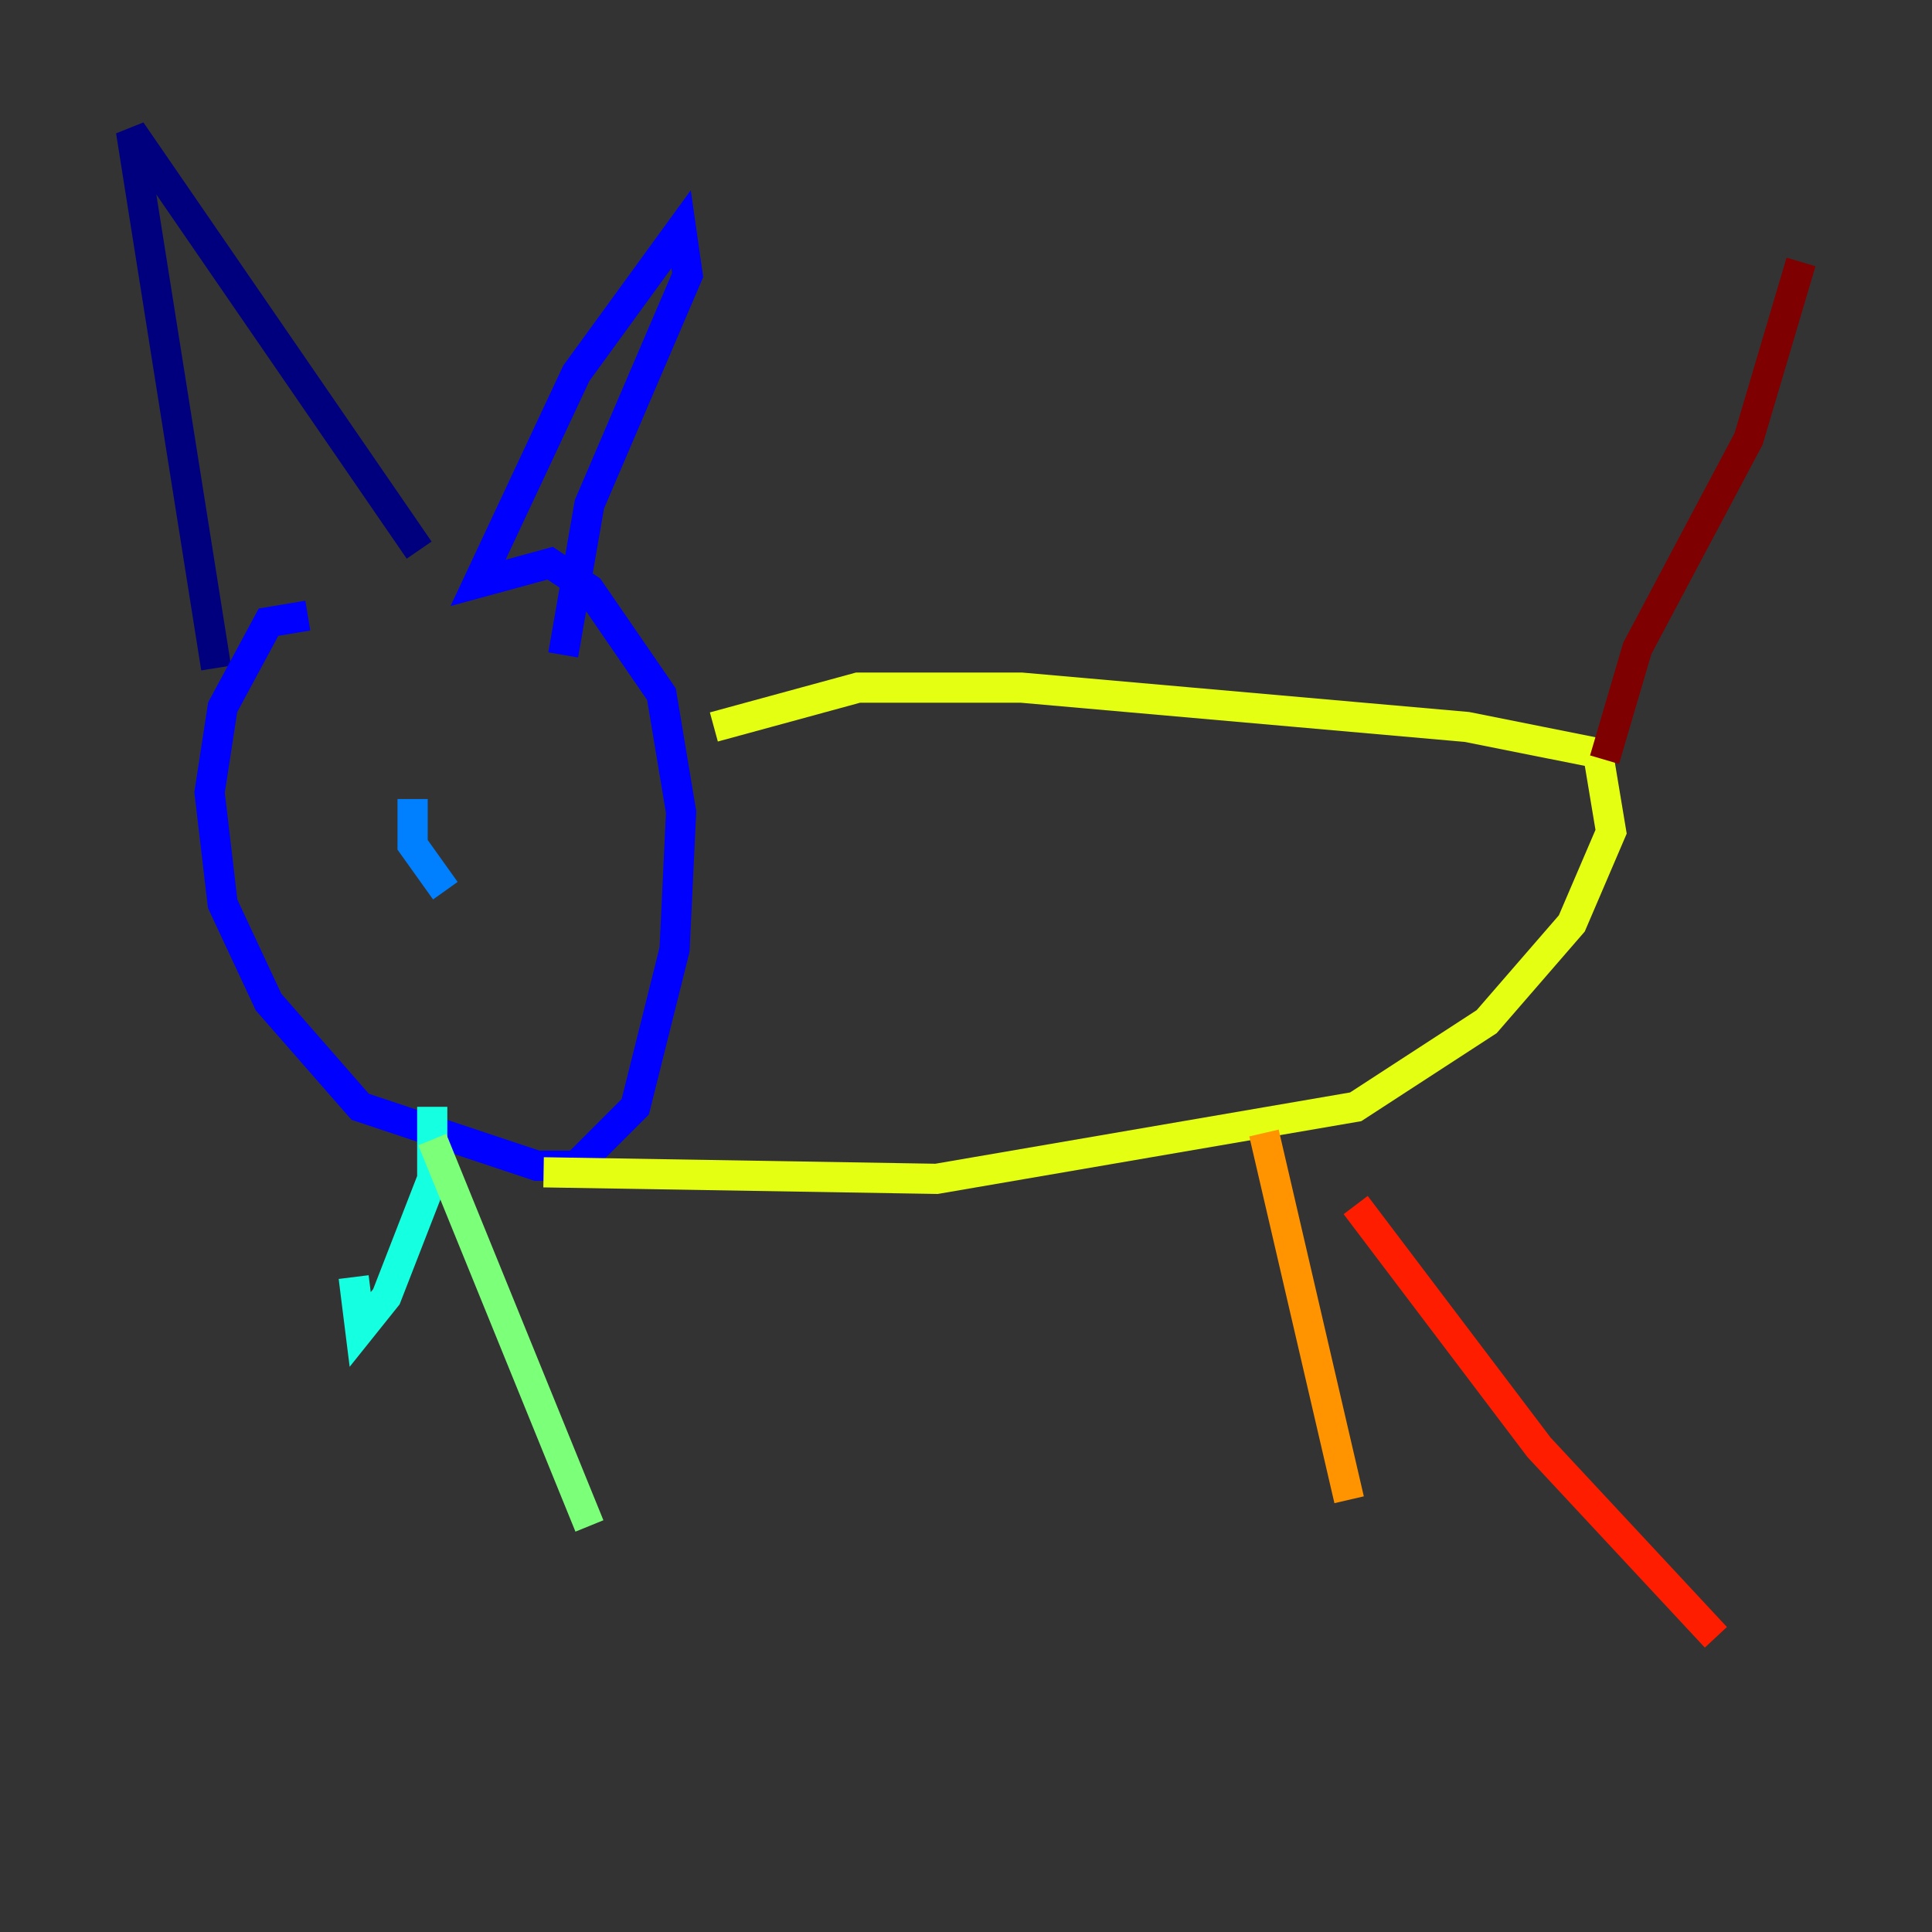 <?xml version="1.0" encoding="utf-8" ?>
<svg baseProfile="tiny" height="128" version="1.2" viewBox="0,0,128,128" width="128" xmlns="http://www.w3.org/2000/svg" xmlns:ev="http://www.w3.org/2001/xml-events" xmlns:xlink="http://www.w3.org/1999/xlink"><rect x="0" y="0" width="128" height="128" fill="#333333" stroke="none"/><defs /><polyline fill="none" points="14.319,44.258 8.678,8.678 27.77,36.447" stroke="#00007f" stroke-width="2" /><polyline fill="none" points="20.393,40.786 17.79,41.22 14.752,46.861 13.885,52.502 14.752,59.878 17.79,66.386 23.864,73.329 35.58,77.234 38.183,77.234 42.088,73.329 44.691,62.915 45.125,53.803 43.824,45.993 39.051,39.051 36.447,37.315 31.675,38.617 38.183,24.732 45.125,15.186 45.559,18.224 39.051,33.41 37.315,43.39" stroke="#0000ff" stroke-width="2" /><polyline fill="none" points="27.336,52.936 27.336,55.973 29.505,59.01" stroke="#0080ff" stroke-width="2" /><polyline fill="none" points="28.637,73.329 28.637,78.102 25.6,85.912 23.864,88.081 23.43,84.61" stroke="#15ffe1" stroke-width="2" /><polyline fill="none" points="28.637,75.498 39.051,101.098" stroke="#7cff79" stroke-width="2" /><polyline fill="none" points="47.295,48.163 56.841,45.559 67.688,45.559 97.193,48.163 105.871,49.898 106.739,55.105 104.136,61.18 98.495,67.688 89.817,73.329 62.047,78.102 36.014,77.668" stroke="#e4ff12" stroke-width="2" /><polyline fill="none" points="83.742,75.064 89.383,99.363" stroke="#ff9400" stroke-width="2" /><polyline fill="none" points="89.817,79.837 101.966,95.891 113.681,108.475" stroke="#ff1d00" stroke-width="2" /><polyline fill="none" points="106.305,50.332 108.475,42.956 115.851,29.071 119.322,17.356" stroke="#7f0000" stroke-width="2" /></svg>